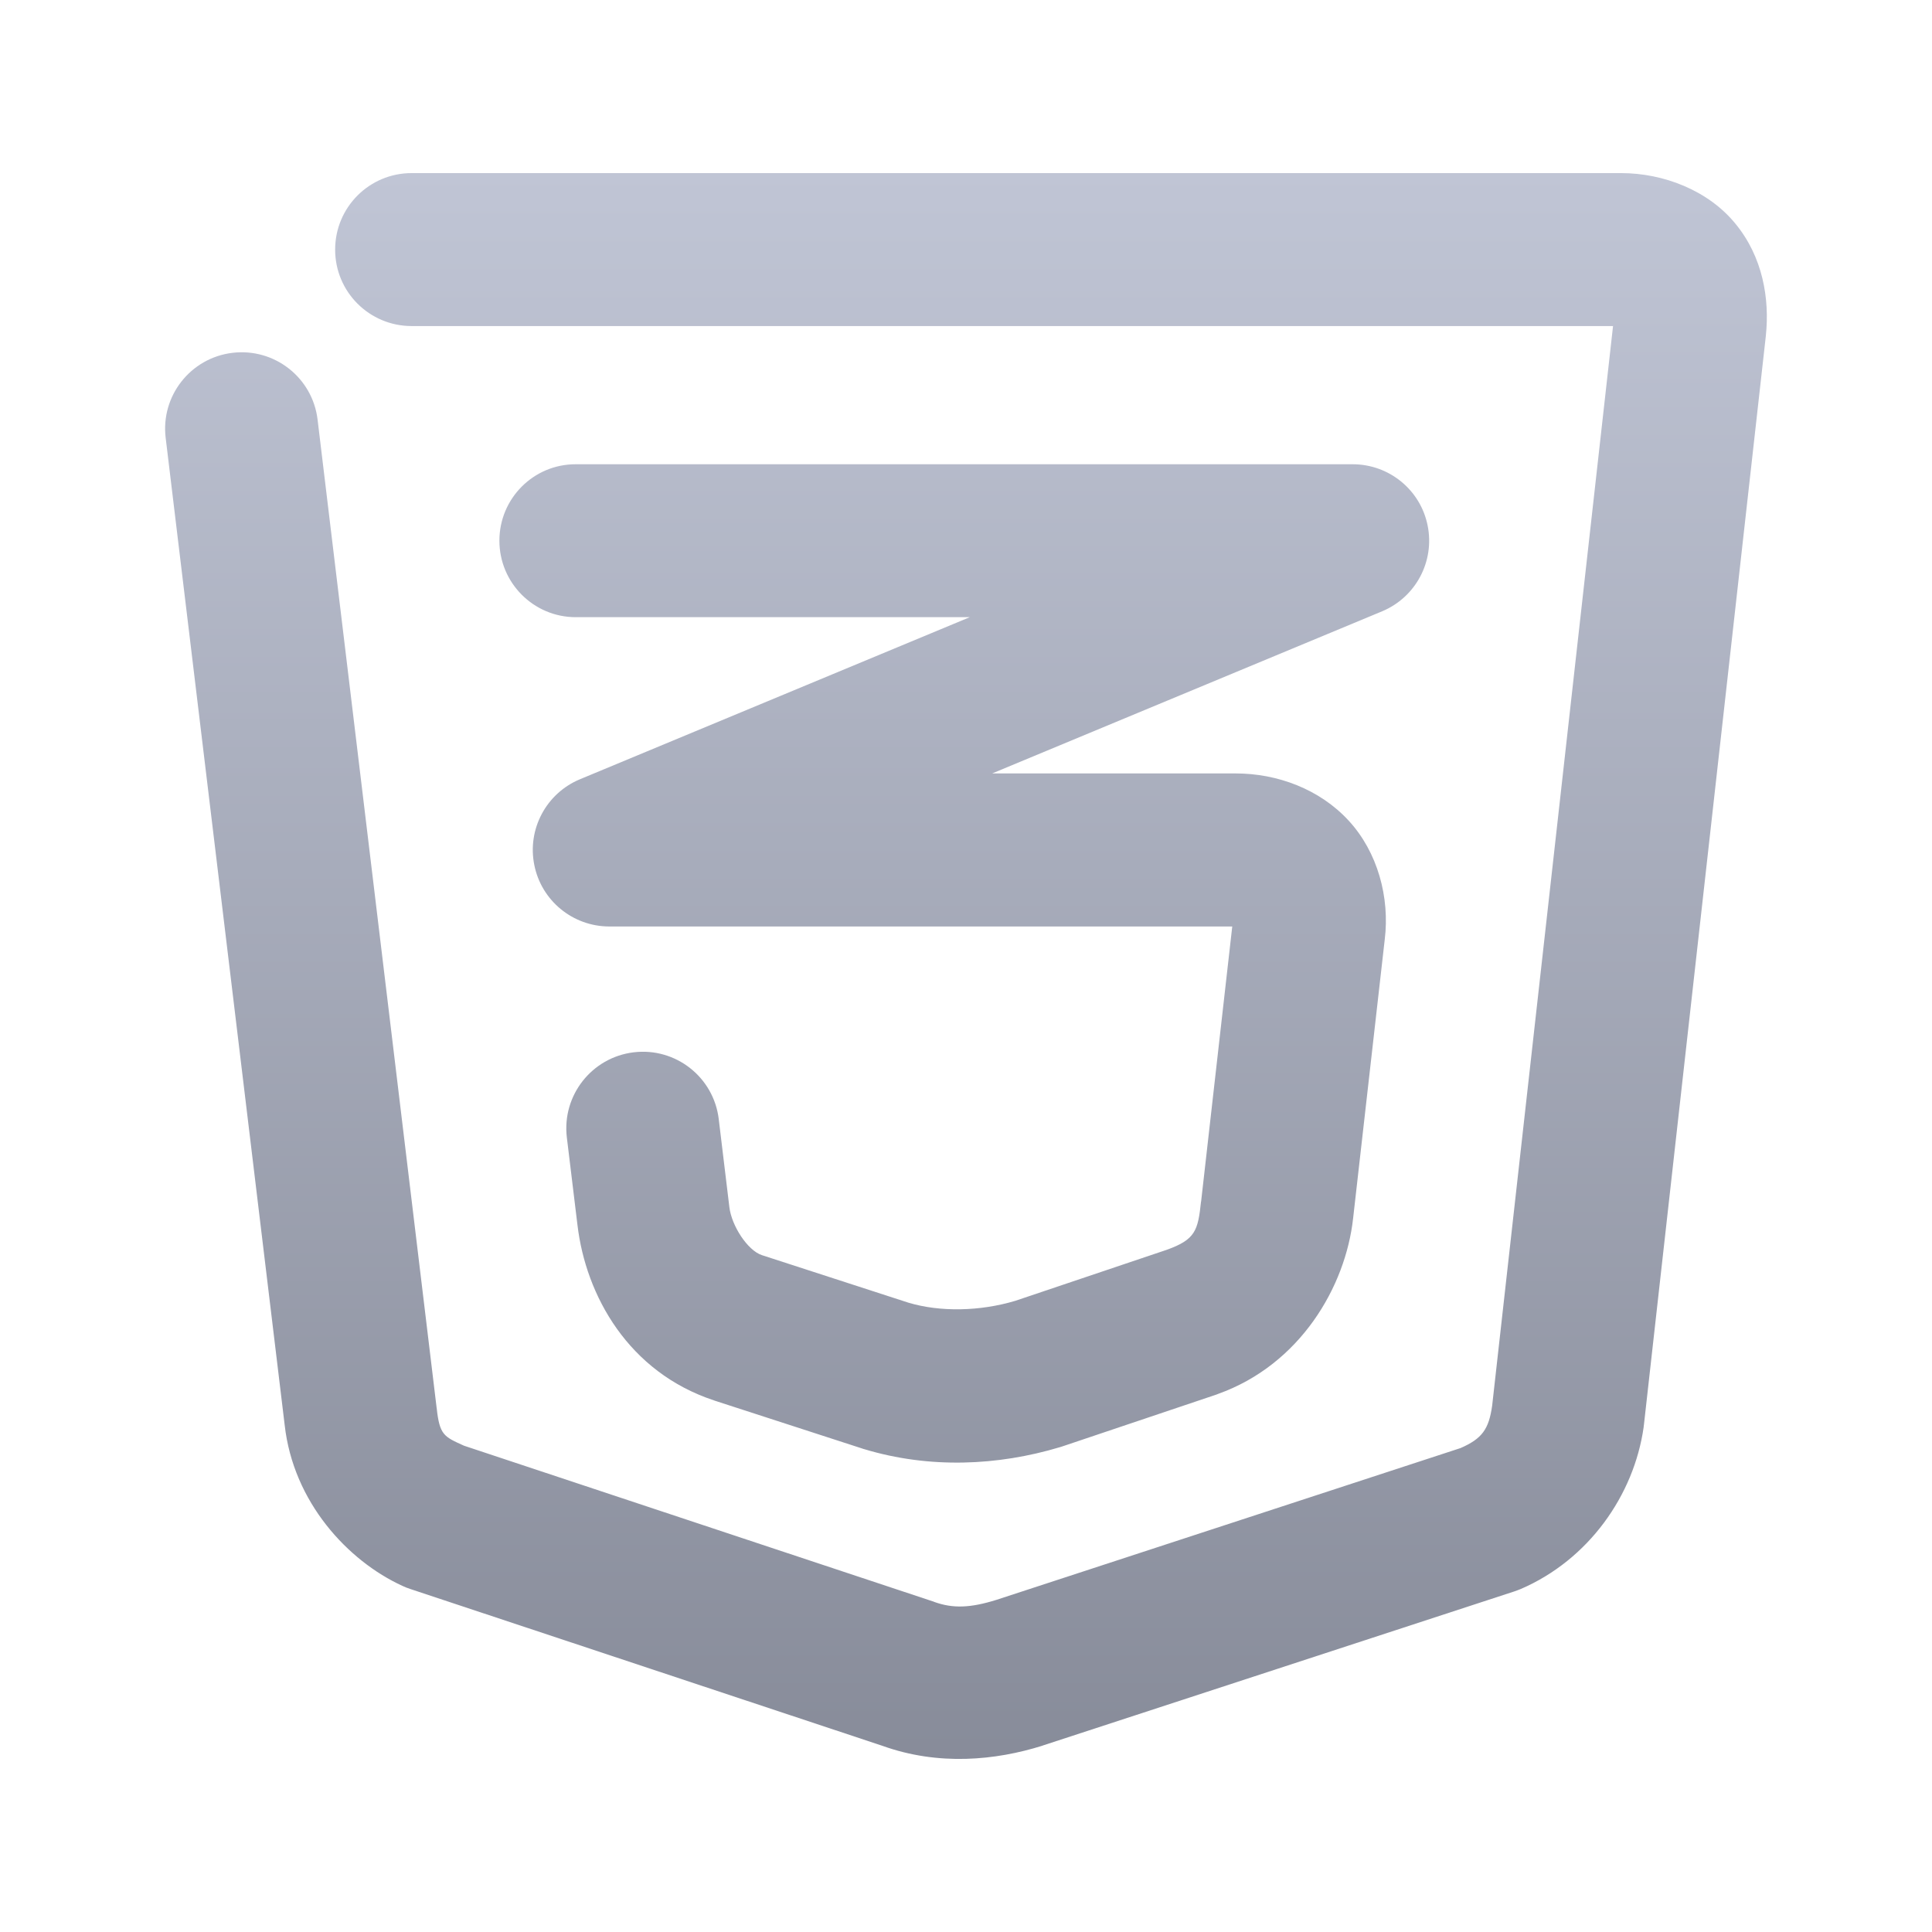 <svg xmlns="http://www.w3.org/2000/svg" xmlns:xlink="http://www.w3.org/1999/xlink" width="64" height="64" viewBox="0 0 64 64" version="1.1"><defs><linearGradient id="linear0" gradientUnits="userSpaceOnUse" x1="0" y1="0" x2="0" y2="1" gradientTransform="matrix(74.656,0,0,74.667,5.339,5.333)"><stop offset="0" style="stop-color:#c1c6d6;stop-opacity:1;"/><stop offset="1" style="stop-color:#6f7380;stop-opacity:1;"/></linearGradient></defs><g id="surface1"><path style=" stroke:none;fill-rule:nonzero;fill:url(#linear0);" d="M 13.637 5.734 C 12.234 5.734 11.102 6.867 11.102 8.27 C 11.102 9.668 12.234 10.801 13.637 10.801 L 53.434 10.801 L 49.43 46.562 C 49.32 47.344 49.098 47.656 48.383 47.969 L 33.012 52.996 C 32.148 53.266 31.57 53.289 30.949 53.066 C 30.93 53.055 30.906 53.047 30.887 53.043 L 15.371 47.891 C 14.707 47.59 14.562 47.543 14.465 46.637 C 14.461 46.629 14.461 46.621 14.461 46.613 L 10.52 13.898 C 10.352 12.508 9.09 11.52 7.699 11.688 C 6.312 11.855 5.32 13.117 5.488 14.504 L 9.43 47.203 C 9.715 49.762 11.523 51.707 13.332 52.535 C 13.418 52.574 13.5 52.609 13.59 52.637 L 29.23 57.832 C 31.098 58.504 32.984 58.312 34.52 57.832 C 34.531 57.828 34.543 57.824 34.551 57.82 L 50.16 52.719 C 50.234 52.695 50.309 52.664 50.379 52.637 C 52.617 51.672 54.129 49.539 54.449 47.27 C 54.449 47.246 54.453 47.223 54.457 47.199 L 58.496 11.125 C 58.496 11.121 58.496 11.121 58.496 11.117 C 58.625 9.895 58.395 8.512 57.488 7.41 C 56.586 6.305 55.105 5.734 53.699 5.734 Z M 19.074 15.379 C 17.676 15.375 16.543 16.512 16.543 17.91 C 16.543 19.309 17.676 20.445 19.074 20.445 L 32.125 20.445 L 19.207 25.816 C 18.094 26.281 17.461 27.469 17.699 28.652 C 17.934 29.836 18.973 30.688 20.18 30.691 L 40.82 30.691 L 39.789 39.797 C 39.789 39.801 39.785 39.805 39.785 39.809 C 39.684 40.766 39.598 41.062 38.648 41.402 L 33.637 43.09 C 32.469 43.441 31.145 43.469 30.09 43.152 L 25.238 41.578 C 24.766 41.422 24.234 40.609 24.16 39.98 C 24.16 39.98 24.16 39.977 24.16 39.977 L 23.809 37.07 C 23.641 35.68 22.379 34.691 20.992 34.859 C 19.602 35.027 18.613 36.289 18.777 37.676 L 19.129 40.578 C 19.406 42.922 20.82 45.457 23.656 46.391 C 23.66 46.391 23.66 46.391 23.664 46.395 L 28.574 47.988 C 28.59 47.996 28.609 48 28.625 48.004 C 30.797 48.66 33.059 48.555 35.105 47.941 C 35.129 47.934 35.156 47.926 35.18 47.918 L 40.301 46.195 C 40.316 46.188 40.332 46.184 40.348 46.176 C 43.07 45.203 44.574 42.625 44.824 40.355 L 45.871 31.125 C 46.043 29.727 45.637 28.227 44.676 27.184 C 43.711 26.137 42.309 25.621 40.934 25.621 L 32.867 25.621 L 45.785 20.25 C 46.898 19.785 47.531 18.598 47.293 17.414 C 47.059 16.23 46.016 15.379 44.809 15.379 Z M 19.074 15.379 "/></g></svg>

